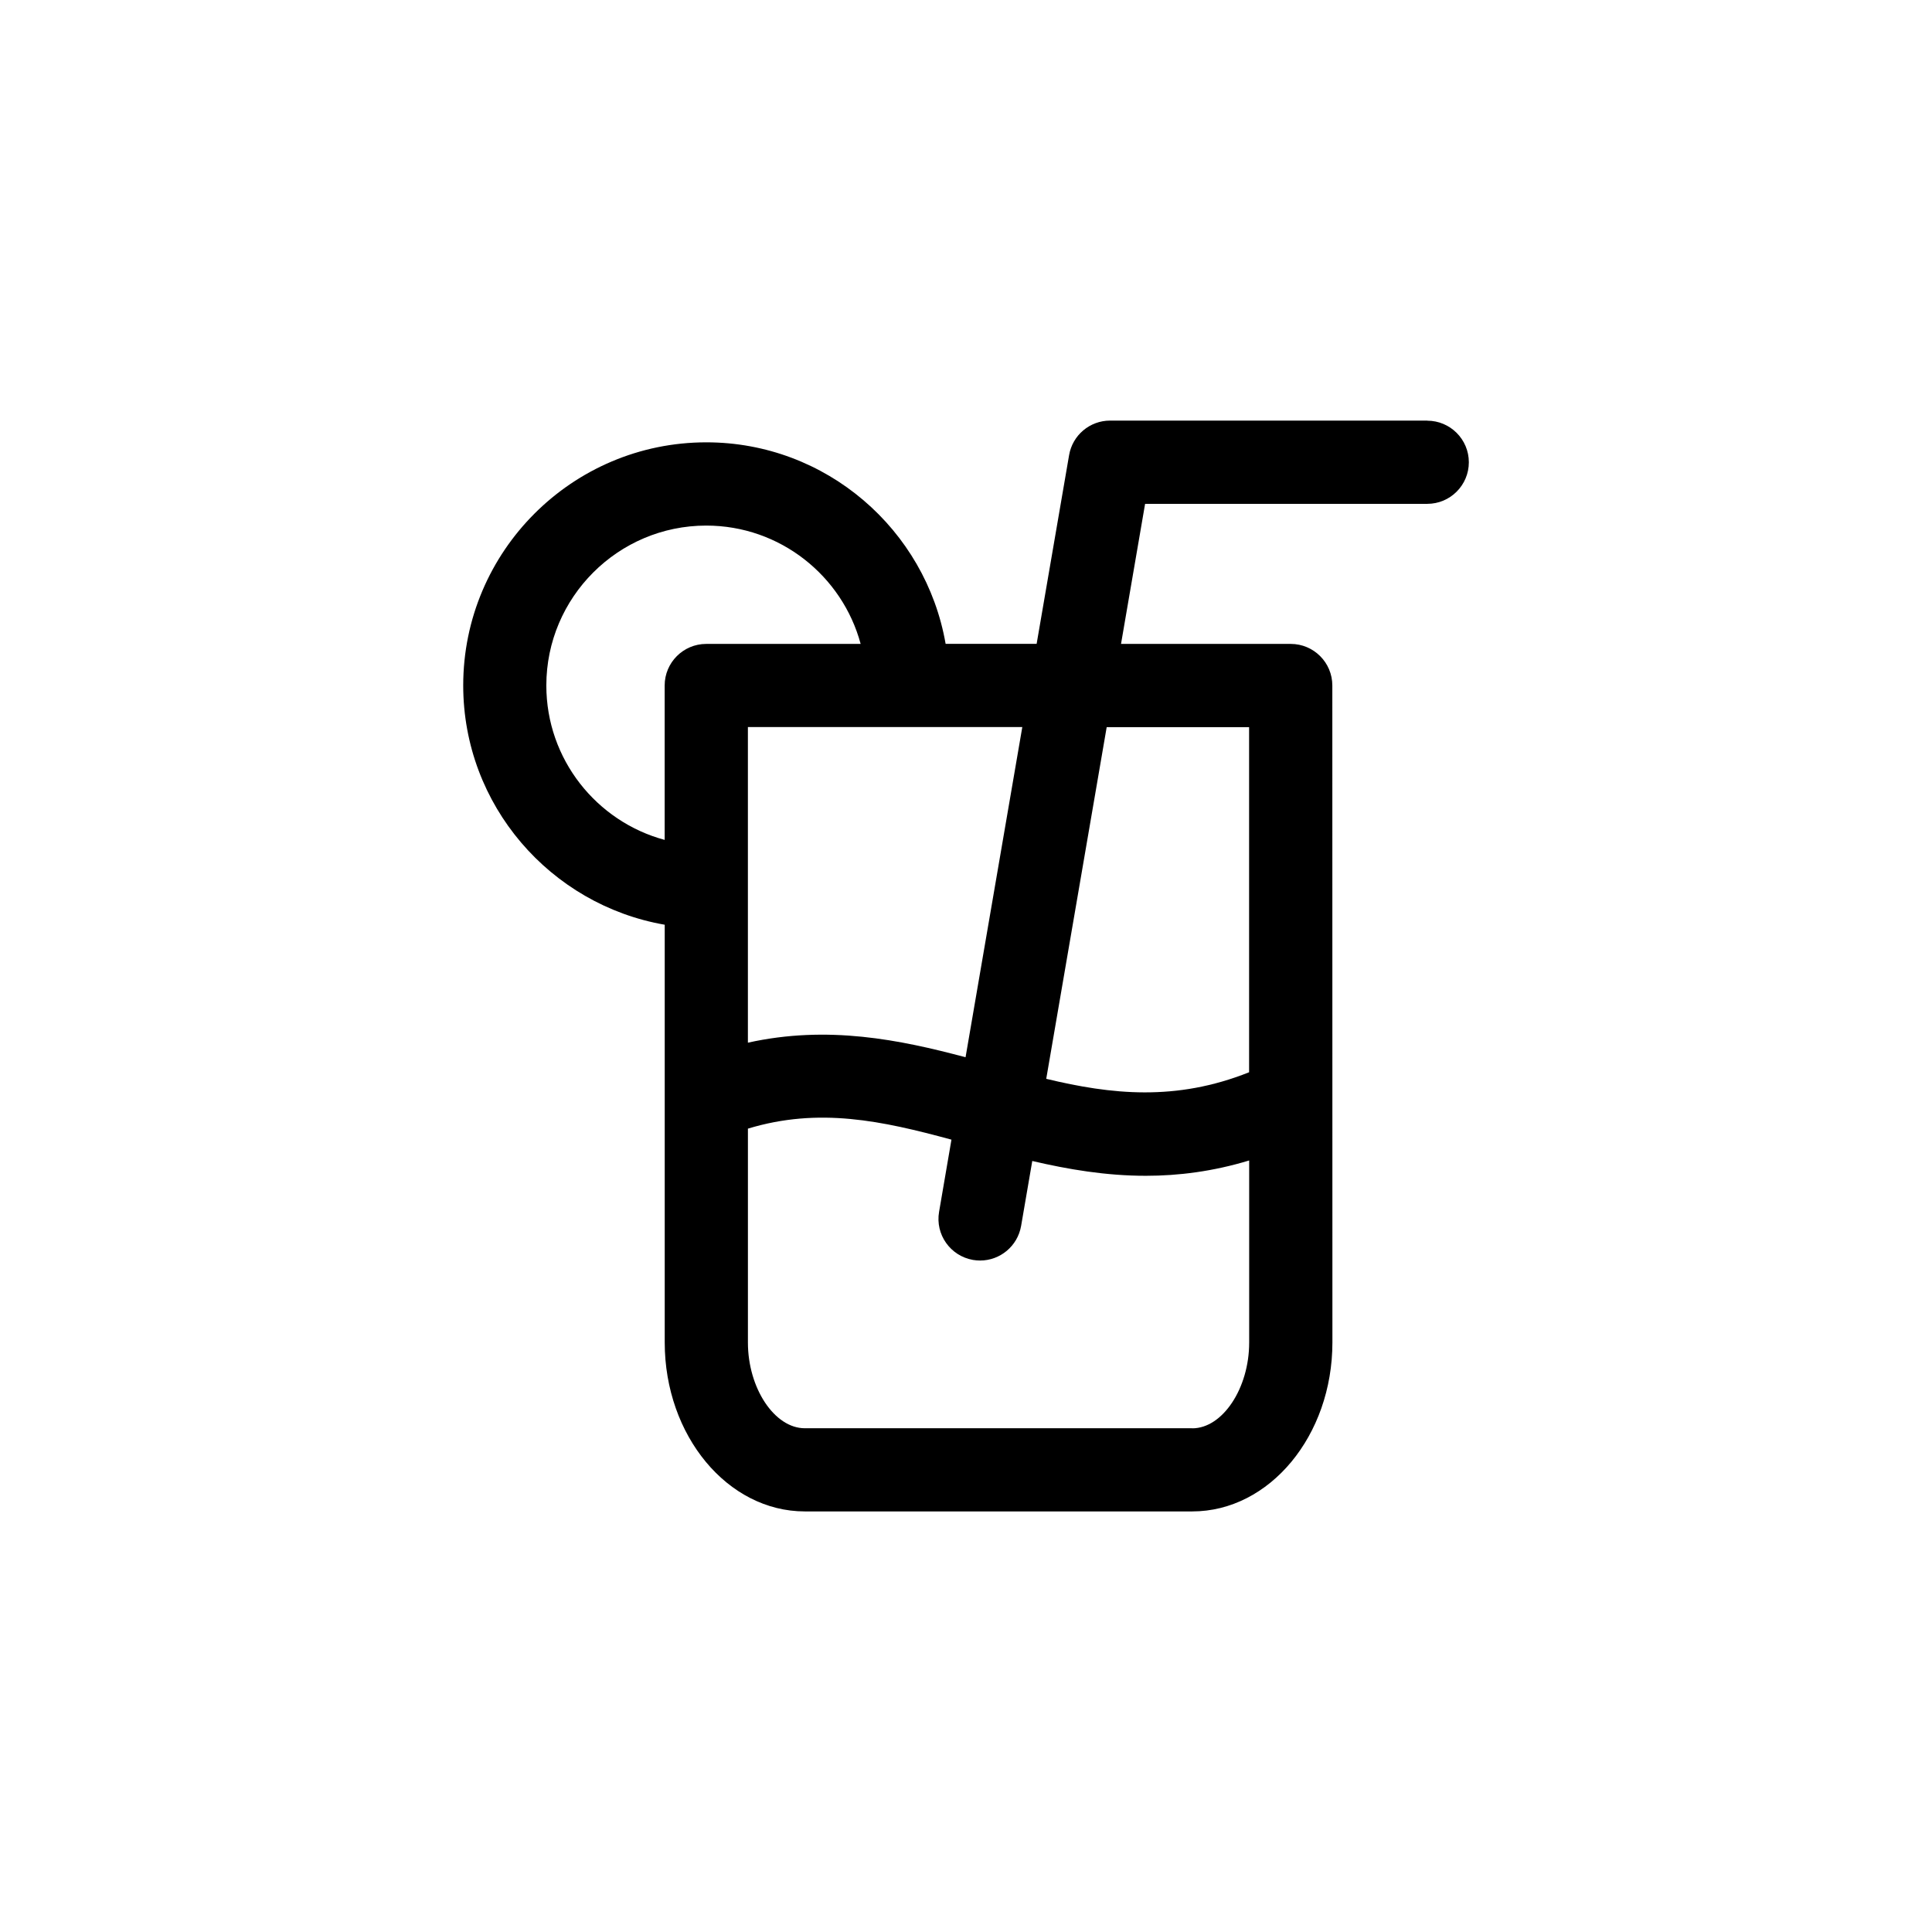 <?xml version="1.0" encoding="UTF-8"?>
<svg width="100pt" height="100pt" version="1.1" viewBox="0 0 100 100" xmlns="http://www.w3.org/2000/svg">
 <path d="m73.875 21.77h-16.418c-1.047 0-1.945 0.754-2.121 1.789l-1.68 9.766h-4.711c-1.027-5.914-6.184-10.43-12.387-10.43-6.938 0-12.582 5.644-12.582 12.582 0 6.203 4.516 11.359 10.43 12.387v21.621c0 4.82 3.254 8.746 7.254 8.746h20.051c4 0 7.254-3.922 7.254-8.746l-0.004-34.004c0-1.188-0.965-2.152-2.152-2.152h-8.785l1.246-7.25h14.605c1.188 0 2.152-0.965 2.152-2.152s-0.965-2.152-2.152-2.152zm-23.898 32.953c-3.398-0.906-7.129-1.672-11.266-0.754v-16.336h14.203zm-21.699-19.242c0-4.562 3.715-8.277 8.277-8.277 3.82 0 7.043 2.602 7.992 6.125h-7.992c-1.188 0-2.152 0.965-2.152 2.152v7.992c-3.523-0.949-6.125-4.172-6.125-7.992zm33.43 38.445h-20.051c-1.57 0-2.945-2.074-2.945-4.438v-11.07c3.68-1.117 6.938-0.406 10.535 0.57l-0.641 3.738c-0.203 1.172 0.586 2.285 1.758 2.488 0.125 0.02 0.246 0.031 0.367 0.031 1.031 0 1.938-0.742 2.121-1.789l0.578-3.363c1.859 0.434 3.812 0.766 5.879 0.766 1.699 0 3.481-0.227 5.348-0.793v9.426c0 2.363-1.375 4.438-2.945 4.438zm2.945-36.289v17.863c-3.797 1.516-7.144 1.148-10.5 0.34l3.129-18.203z"/>
</svg>
